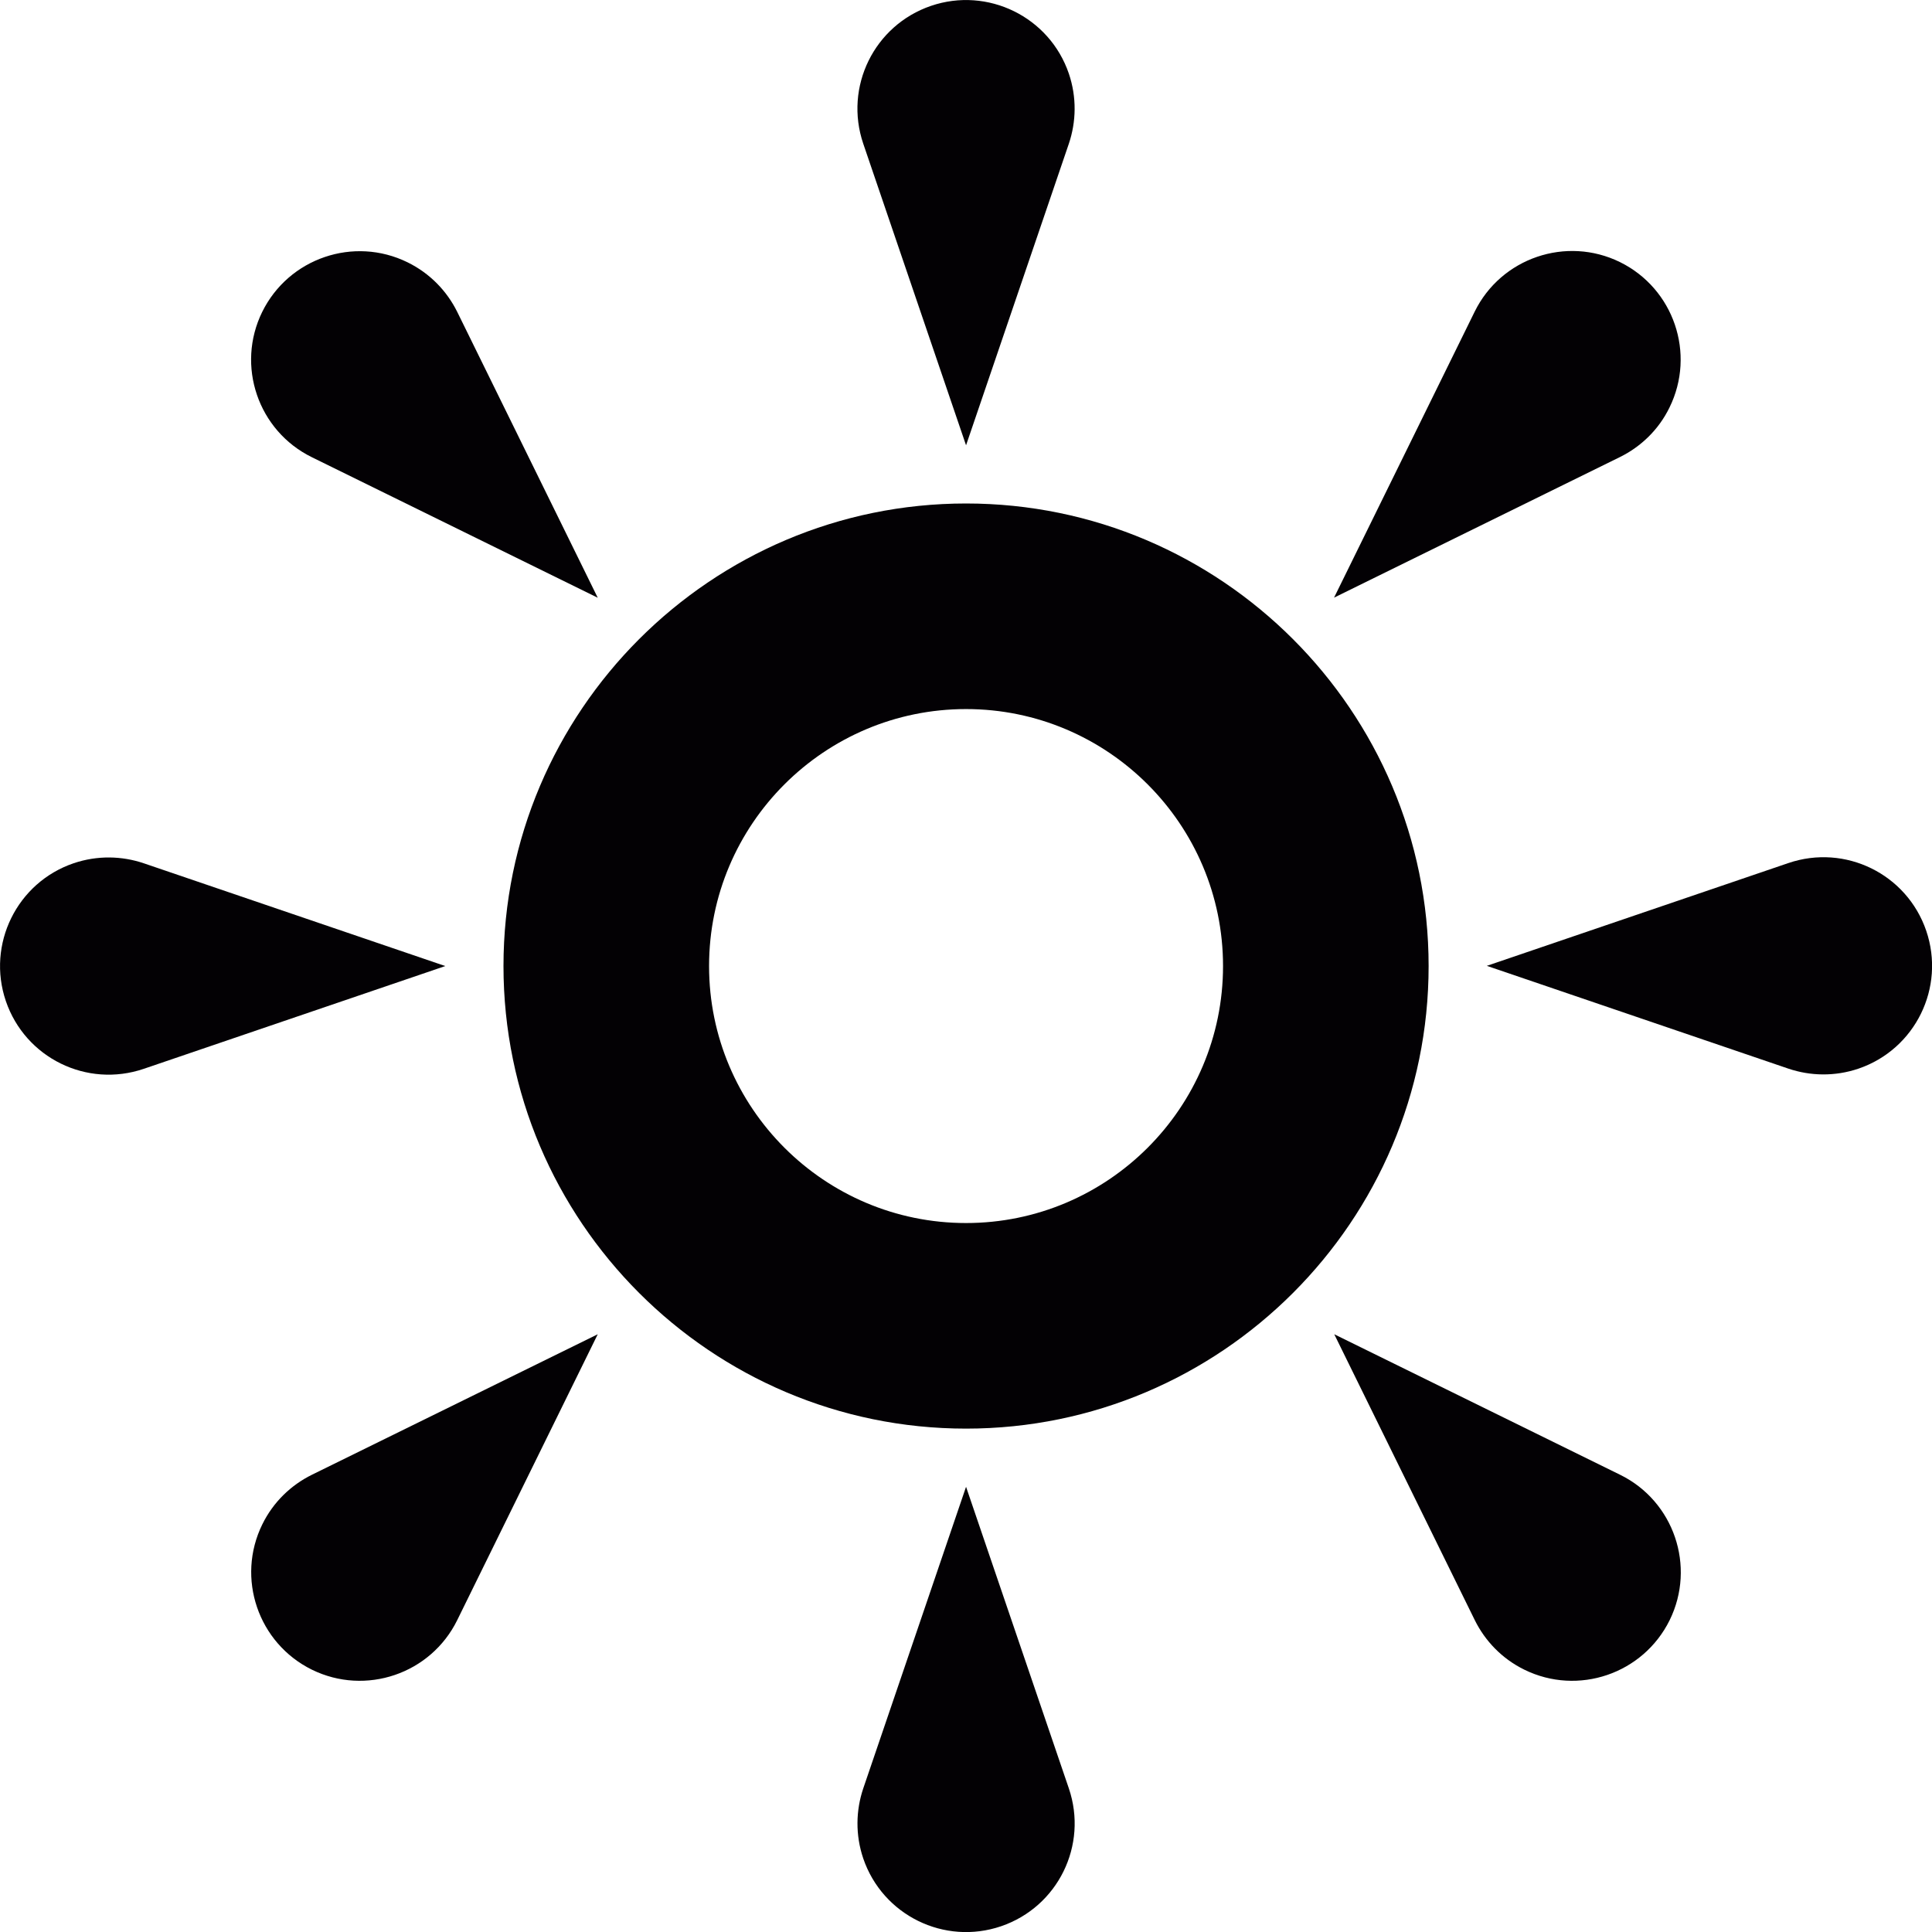 <?xml version="1.0" encoding="iso-8859-1"?>
<!-- Generator: Adobe Illustrator 18.1.1, SVG Export Plug-In . SVG Version: 6.00 Build 0)  -->
<svg version="1.1" id="Capa_1" xmlns="http://www.w3.org/2000/svg" xmlns:xlink="http://www.w3.org/1999/xlink" x="0px" y="0px"
	 viewBox="0 0 18.795 18.795" style="enable-background:new 0 0 18.795 18.795;" xml:space="preserve">
<g>
	<g id="Layer_1_67_">
		<g>
			<g>
				<path style="fill:#030104;" d="M10.398,1.398l-1,2.934l-1-2.934C8.21,0.845,8.504,0.246,9.057,0.057
					c0.552-0.188,1.153,0.107,1.341,0.659C10.476,0.946,10.47,1.185,10.398,1.398z"/>
			</g>
			<g>
				<path style="fill:#030104;" d="M1.398,8.398l2.934,1l-2.934,1c-0.553,0.188-1.152-0.106-1.341-0.659
					c-0.188-0.552,0.107-1.153,0.659-1.341C0.946,8.32,1.185,8.326,1.398,8.398z"/>
			</g>
			<g>
				<path style="fill:#030104;" d="M8.398,17.398l1-2.934l1,2.934c0.188,0.553-0.106,1.152-0.659,1.341
					c-0.552,0.188-1.152-0.106-1.341-0.659C8.32,17.85,8.326,17.611,8.398,17.398z"/>
			</g>
			<g>
				<path style="fill:#030104;" d="M17.398,10.396l-2.934-1l2.934-1c0.553-0.188,1.152,0.106,1.341,0.659
					c0.188,0.552-0.106,1.152-0.659,1.341C17.85,10.474,17.611,10.468,17.398,10.396z"/>
			</g>
			<g>
				<path style="fill:#030104;" d="M4.448,3.034l1.367,2.781L3.034,4.448C2.51,4.191,2.294,3.557,2.551,3.034
					c0.258-0.523,0.891-0.739,1.414-0.482C4.183,2.659,4.348,2.832,4.448,3.034z"/>
			</g>
			<g>
				<path style="fill:#030104;" d="M3.034,14.347l2.781-1.367l-1.367,2.781c-0.257,0.523-0.891,0.739-1.414,0.482
					c-0.523-0.258-0.739-0.891-0.482-1.414C2.659,14.611,2.832,14.447,3.034,14.347z"/>
			</g>
			<g>
				<path style="fill:#030104;" d="M14.347,15.761L12.98,12.98l2.781,1.367c0.523,0.257,0.739,0.891,0.482,1.414
					c-0.258,0.523-0.891,0.739-1.414,0.482C14.611,16.136,14.447,15.963,14.347,15.761z"/>
			</g>
			<g>
				<path style="fill:#030104;" d="M15.76,4.446l-2.782,1.368l1.368-2.782c0.257-0.523,0.891-0.739,1.414-0.482
					c0.523,0.258,0.739,0.891,0.481,1.415C16.135,4.182,15.962,4.346,15.76,4.446z"/>
			</g>
			<g>
				<path style="fill:#030104;" d="M9.398,13.898c-2.481,0-4.5-2.019-4.5-4.5s2.019-4.5,4.5-4.5s4.5,2.019,4.5,4.5
					S11.879,13.898,9.398,13.898z M9.398,6.898c-1.379,0-2.5,1.121-2.5,2.5s1.121,2.5,2.5,2.5s2.5-1.121,2.5-2.5
					S10.777,6.898,9.398,6.898z"/>
			</g>
		</g>
	</g>
</g>
<g>
</g>
<g>
</g>
<g>
</g>
<g>
</g>
<g>
</g>
<g>
</g>
<g>
</g>
<g>
</g>
<g>
</g>
<g>
</g>
<g>
</g>
<g>
</g>
<g>
</g>
<g>
</g>
<g>
</g>
</svg>
